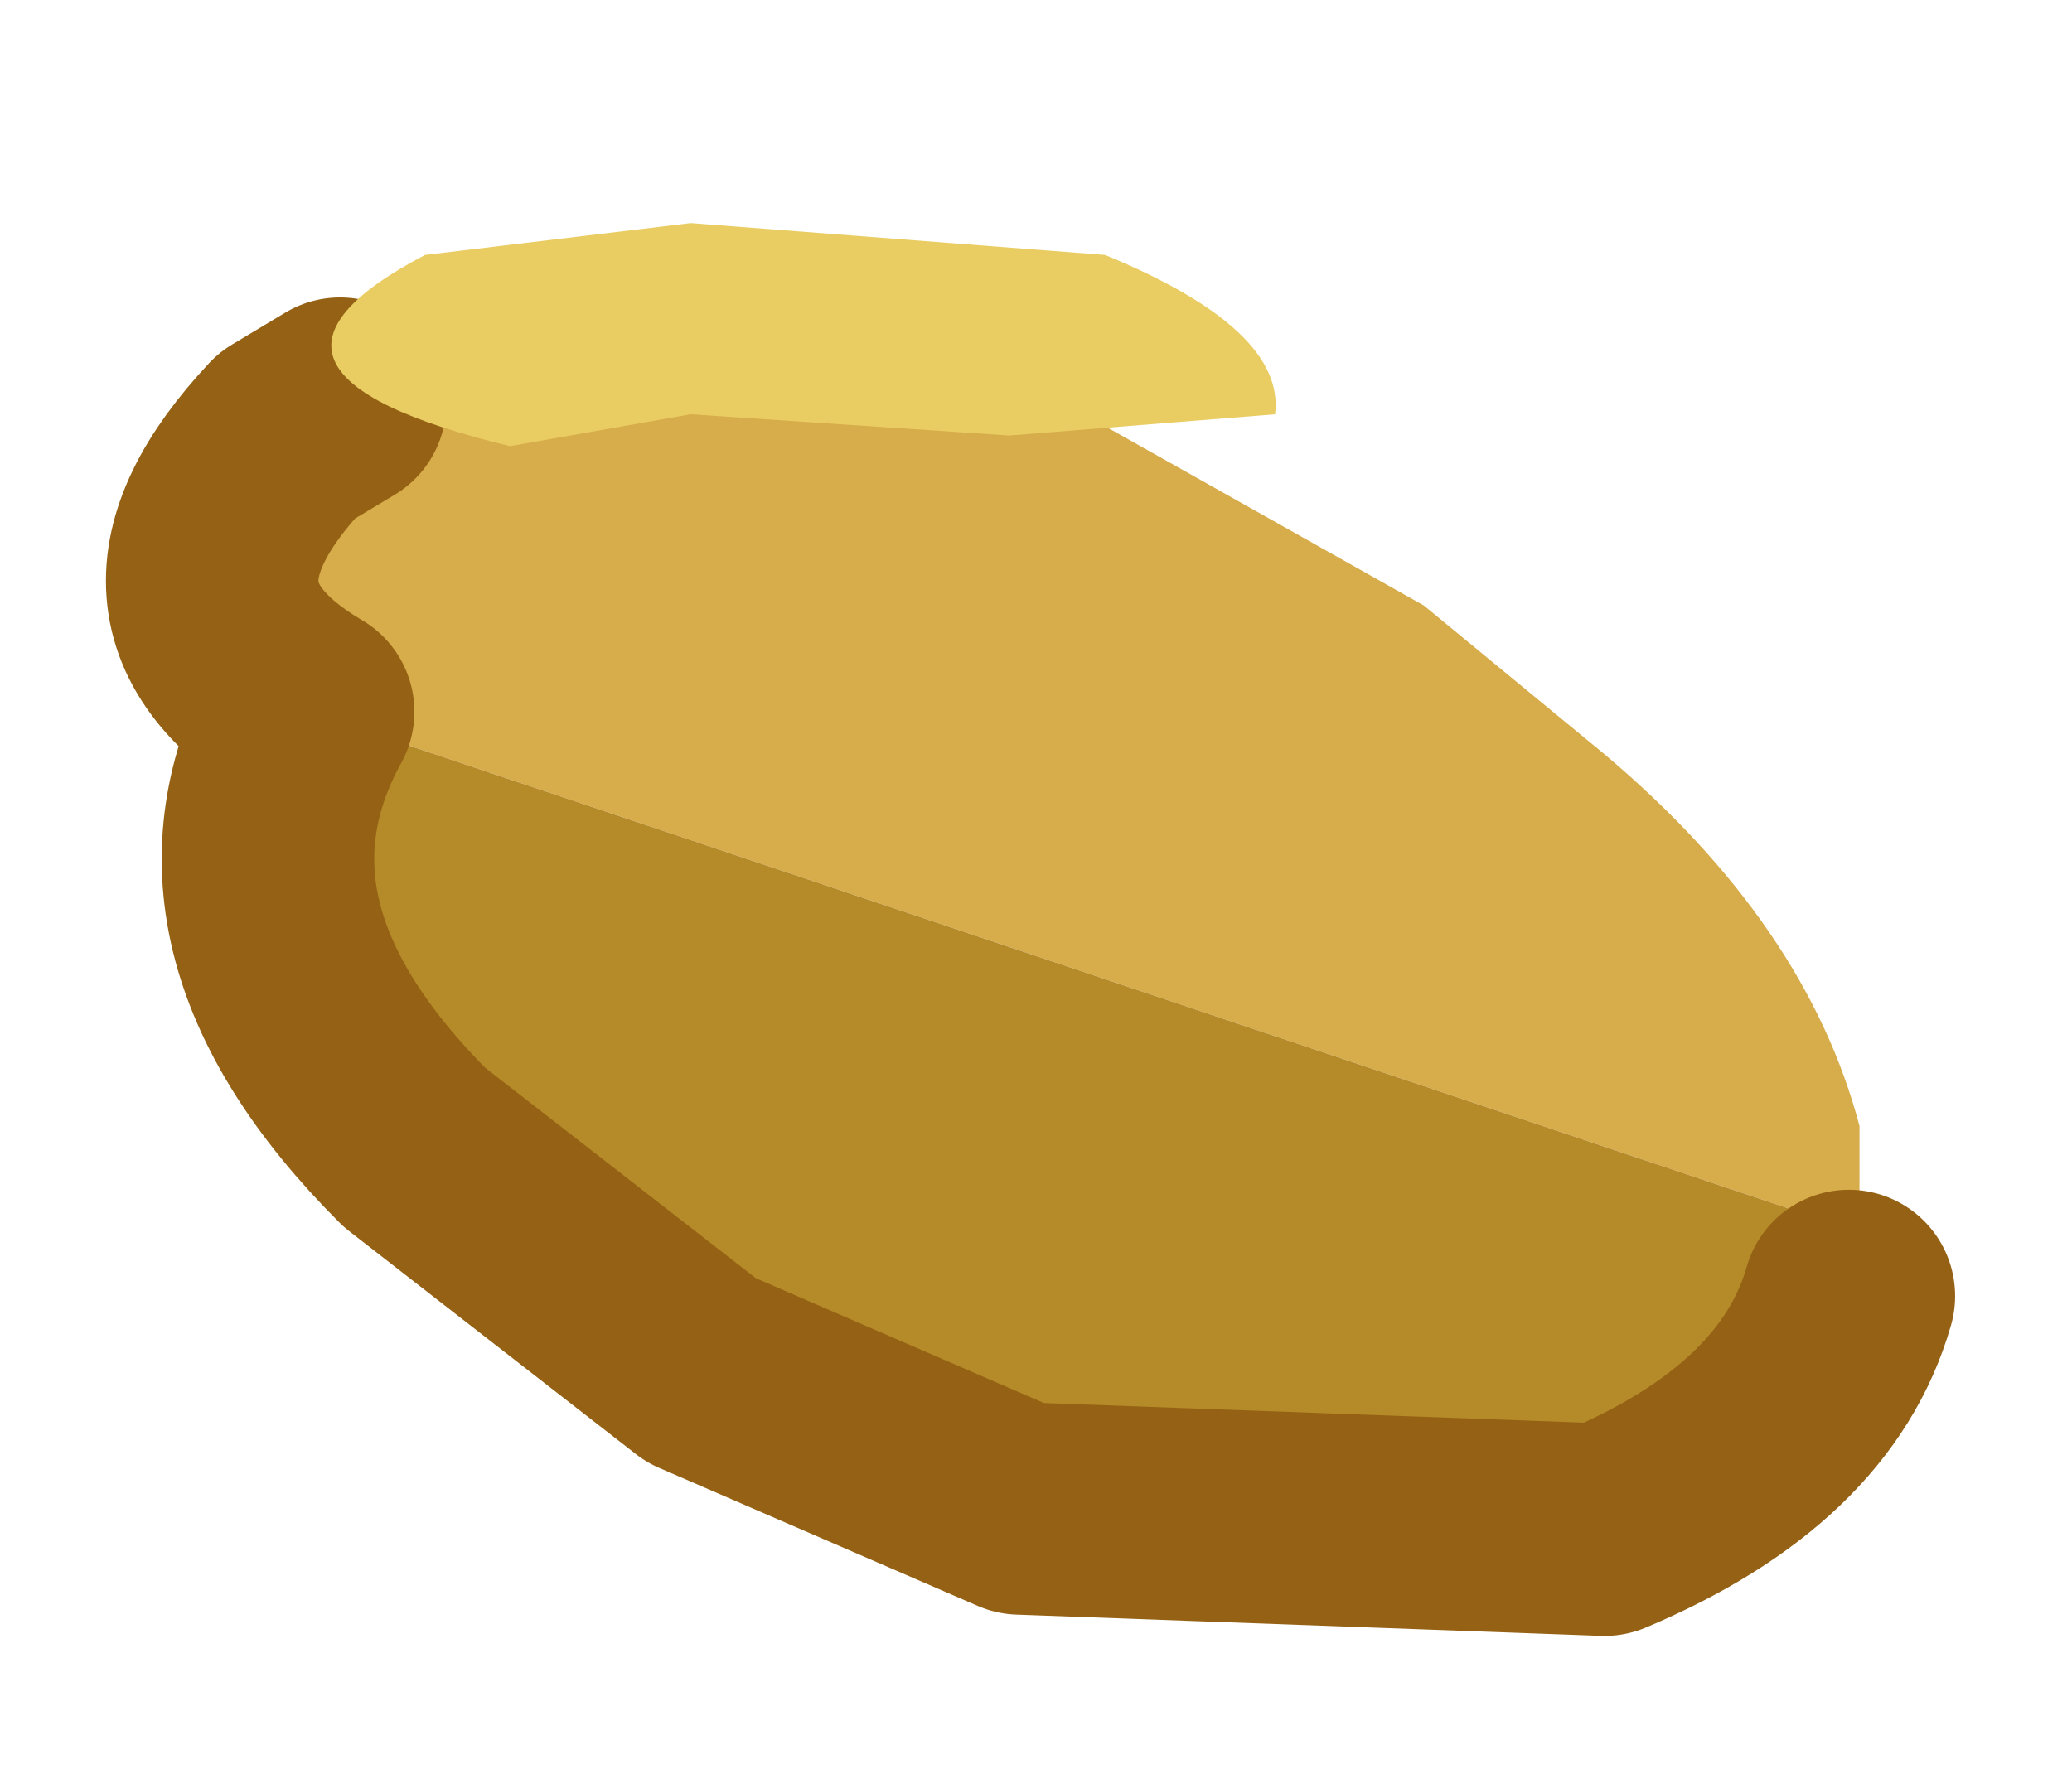<?xml version="1.0" encoding="UTF-8" standalone="no"?>
<svg xmlns:xlink="http://www.w3.org/1999/xlink" height="8.35px" width="9.75px" xmlns="http://www.w3.org/2000/svg">
  <g transform="matrix(1.0, 0.0, 0.0, 1.0, 4.9, 4.4)">
    <path d="M-3.3 -2.5 L-2.95 -2.65 -1.9 -2.9 -0.3 -2.55 -0.1 -2.55 0.2 -2.45 1.8 -1.55 2.65 -0.85 Q3.6 -0.05 3.85 0.9 L3.85 1.2 3.85 1.4 -3.45 -1.05 Q-4.3 -1.55 -3.55 -2.35 L-3.3 -2.5" fill="#d7ac4a" fill-rule="evenodd" stroke="none"/>
    <path d="M3.85 1.4 L3.8 1.7 Q3.6 2.4 2.65 2.8 L-0.1 2.7 -1.6 2.05 -2.95 1.0 Q-4.0 -0.05 -3.45 -1.05 L3.85 1.4" fill="#b58a28" fill-rule="evenodd" stroke="none"/>
    <path d="M3.8 1.7 Q3.6 2.4 2.65 2.8 L-0.1 2.7 -1.6 2.05 -2.95 1.0 Q-4.0 -0.05 -3.45 -1.05 -4.3 -1.55 -3.55 -2.35 L-3.3 -2.5" fill="none" stroke="#956215" stroke-linecap="round" stroke-linejoin="round" stroke-width="1"/>
    <path d="M1.1 -2.45 L-0.15 -2.35 -1.65 -2.45 -2.5 -2.3 Q-3.95 -2.65 -2.9 -3.2 L-1.65 -3.35 0.3 -3.2 Q1.15 -2.85 1.1 -2.45" fill="#e9cd63" fill-rule="evenodd" stroke="none"/>
  </g>
</svg>
